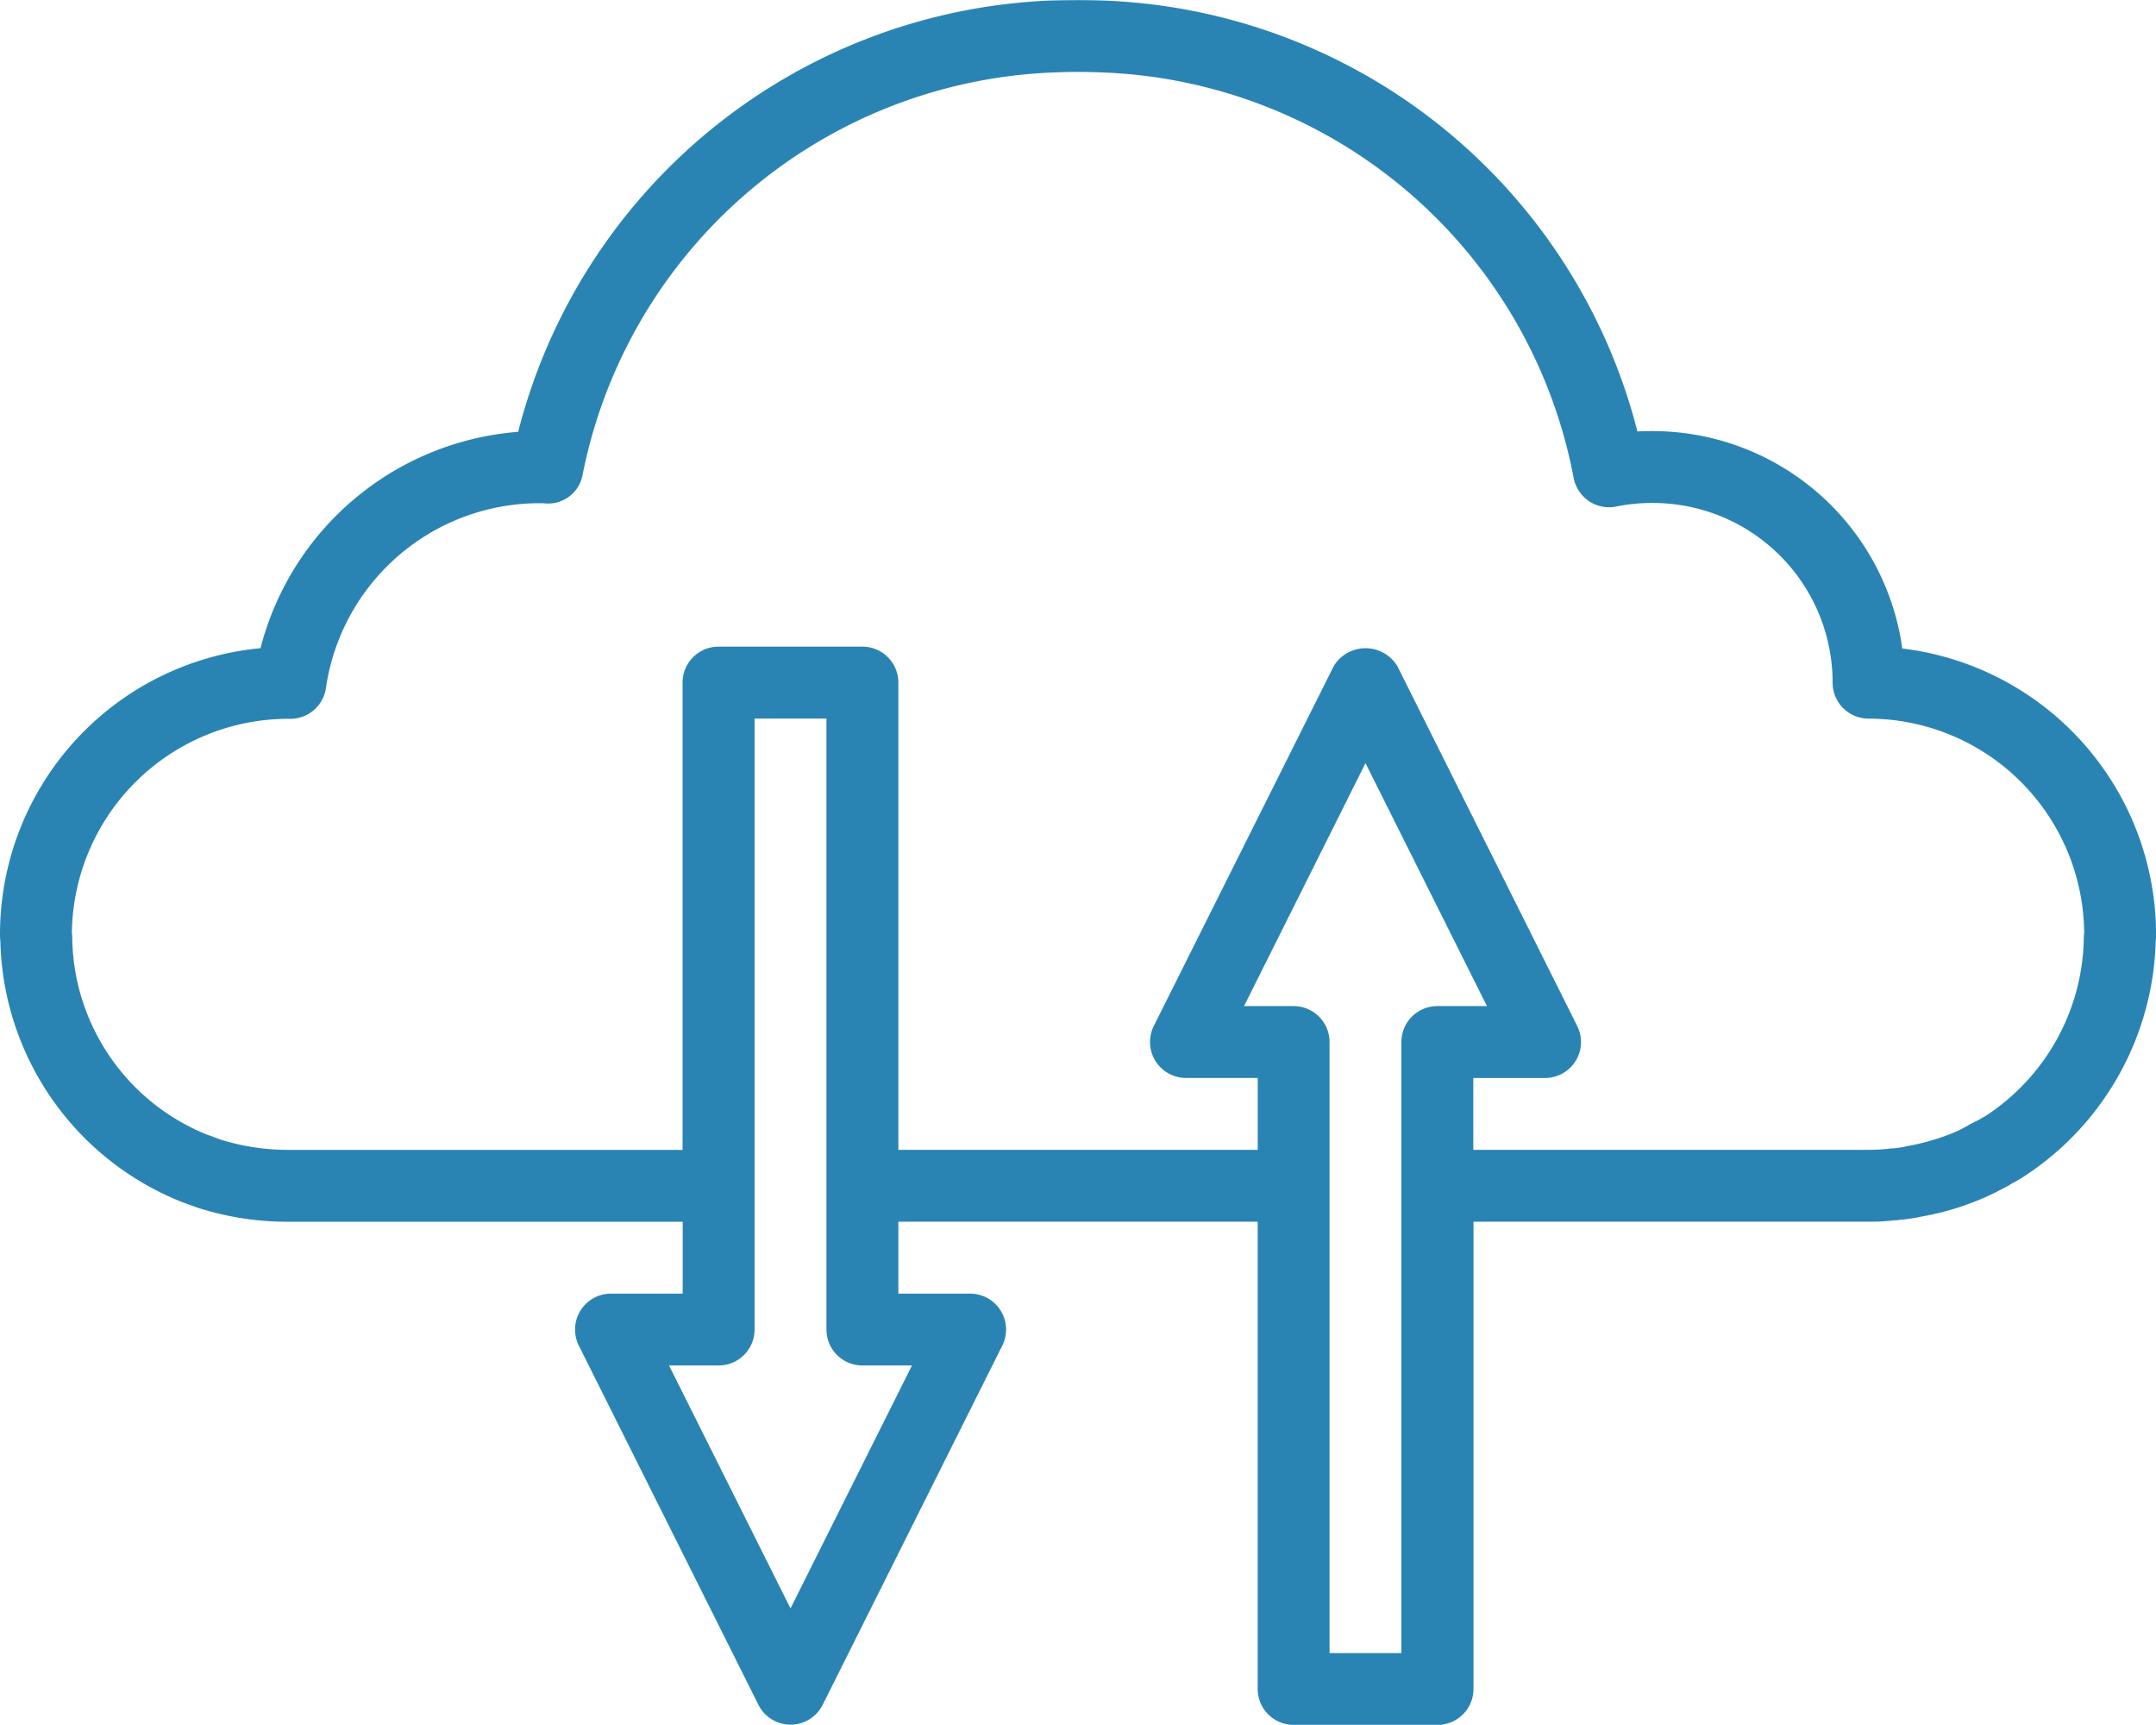 <svg xmlns="http://www.w3.org/2000/svg" width="46.436" height="37.145" viewBox="0 0 46.436 37.145"><defs><style>.a{fill:#2a84b3;}</style></defs><path class="a" d="M40.972,13.966A5.432,5.432,0,0,0,35.6,9.284c-.108,0-.224,0-.333.008A12.34,12.34,0,0,0,23.776.012C23.4,0,23.048,0,22.607.012A12.357,12.357,0,0,0,11.16,9.3a6.23,6.23,0,0,0-5.549,4.659A6.191,6.191,0,0,0,0,20.119a1.319,1.319,0,0,0,.008.155,6.2,6.2,0,0,0,3.908,5.611l.108.039c.108.039.224.085.333.116a6.338,6.338,0,0,0,1.834.271h8.513v1.548H13.157a.774.774,0,0,0-.689,1.122l3.87,7.739a.774.774,0,0,0,1.378,0l3.87-7.739a.774.774,0,0,0-.689-1.122H19.349V26.31h7.739V36.372a.774.774,0,0,0,.774.774h3.1a.774.774,0,0,0,.774-.774V26.31h8.513a4.55,4.55,0,0,0,.565-.031.383.383,0,0,0,.093-.008,3.749,3.749,0,0,0,.472-.07,5.915,5.915,0,0,0,1.269-.371,5.064,5.064,0,0,0,.5-.24l.093-.046.1-.062a2.661,2.661,0,0,0,.24-.139,6.239,6.239,0,0,0,2.848-5.069,1.407,1.407,0,0,0,.008-.155,6.208,6.208,0,0,0-5.464-6.153Zm-21.33,15.44-2.616,5.232-2.616-5.232h1.068a.774.774,0,0,0,.774-.774V15.475H17.8V28.632a.774.774,0,0,0,.774.774Zm11.315-7.739a.774.774,0,0,0-.774.774V35.6H28.636V22.441a.774.774,0,0,0-.774-.774H26.794l2.616-5.232,2.616,5.232ZM44.881,20.22a4.657,4.657,0,0,1-2.121,3.816c-.062.031-.116.07-.178.1l-.155.077a2.653,2.653,0,0,1-.364.186,4.927,4.927,0,0,1-1,.286,1.763,1.763,0,0,1-.294.046.383.383,0,0,0-.093.008,4.052,4.052,0,0,1-.433.023H31.732V23.215h1.548a.774.774,0,0,0,.689-1.122L30.1,14.353a.8.8,0,0,0-1.378,0l-3.87,7.739a.774.774,0,0,0,.689,1.122h1.548v1.548H19.349V14.7a.774.774,0,0,0-.774-.774h-3.1a.774.774,0,0,0-.774.774V24.763H6.192a4.848,4.848,0,0,1-1.4-.209c-.077-.023-.155-.054-.232-.085l-.093-.031A4.633,4.633,0,0,1,1.556,20.2a.411.411,0,0,0-.008-.1,4.666,4.666,0,0,1,4.706-4.62.773.773,0,0,0,.766-.665,4.648,4.648,0,0,1,4.59-3.978H11.7a.756.756,0,0,0,.851-.627A10.763,10.763,0,0,1,22.7,1.56c.34-.015.658-.015,1.037,0a10.732,10.732,0,0,1,10.154,8.722.789.789,0,0,0,.333.511.781.781,0,0,0,.588.116,3.744,3.744,0,0,1,.789-.077,3.869,3.869,0,0,1,3.87,3.87.774.774,0,0,0,.774.774,4.652,4.652,0,0,1,4.644,4.62.718.718,0,0,0-.008.124Zm0,0" transform="translate(0 0)"/></svg>